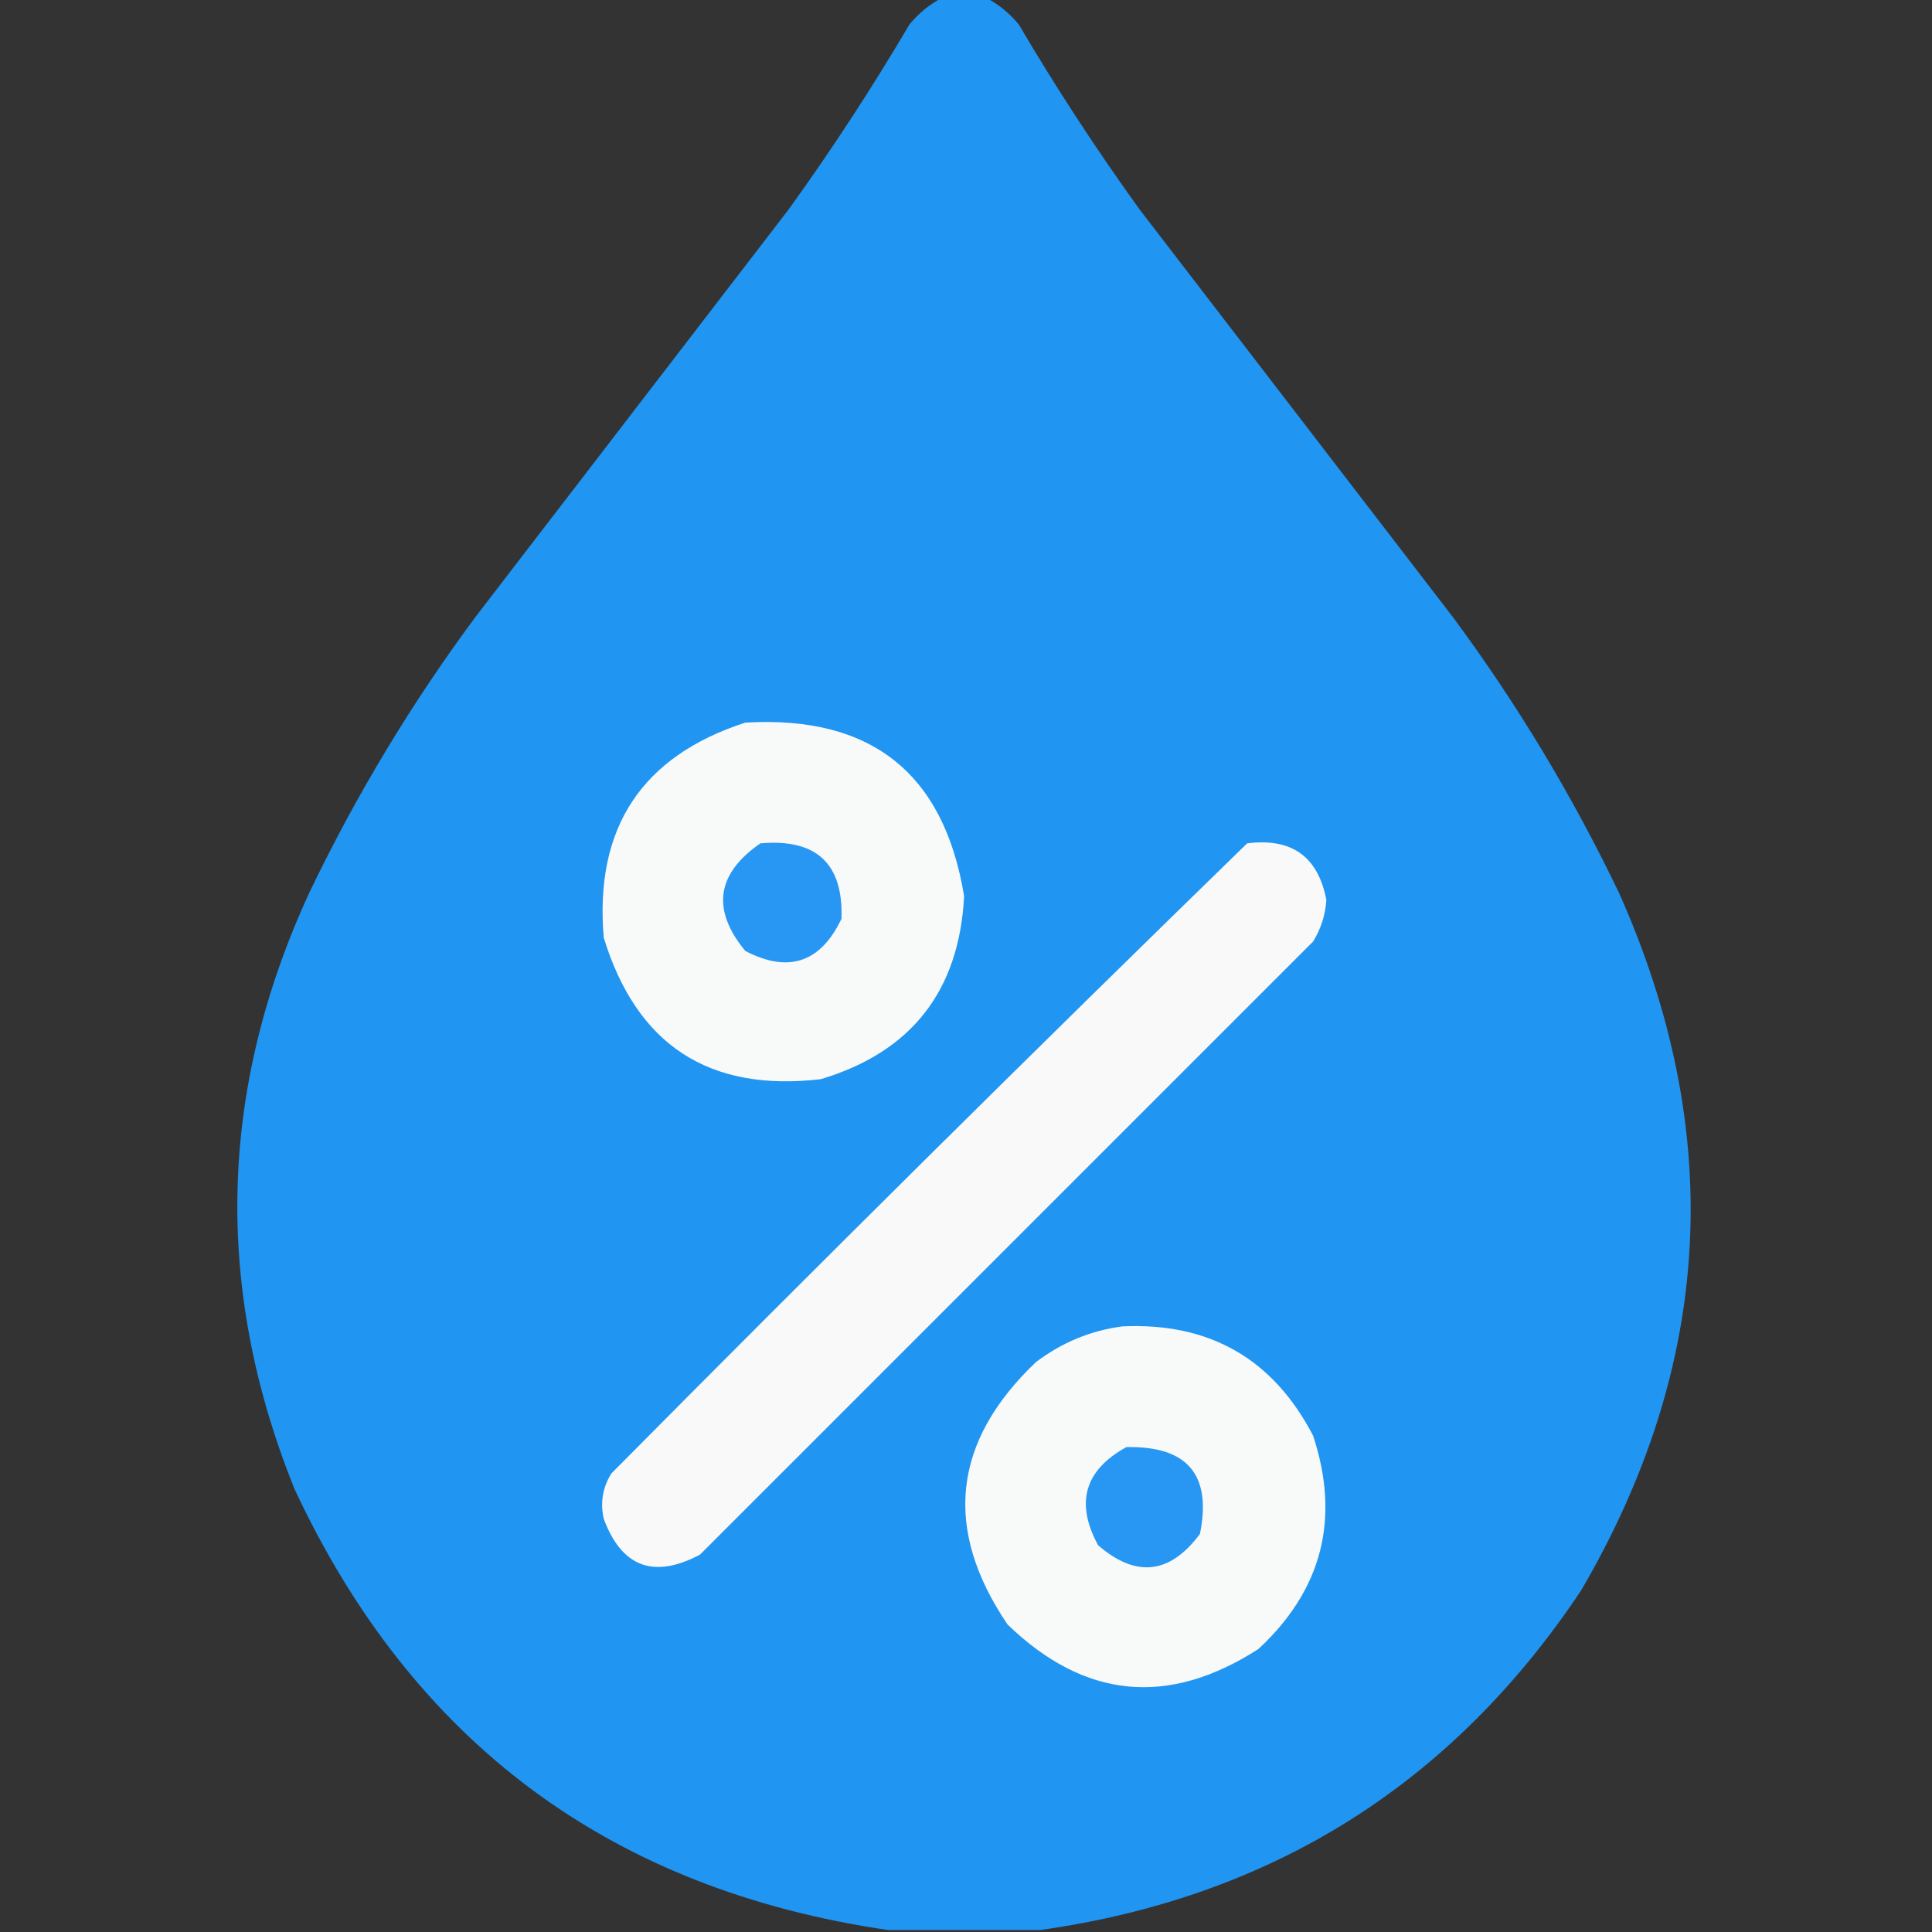<?xml version="1.0" encoding="UTF-8"?>
<!DOCTYPE svg PUBLIC "-//W3C//DTD SVG 1.1//EN" "http://www.w3.org/Graphics/SVG/1.1/DTD/svg11.dtd">
<svg xmlns="http://www.w3.org/2000/svg" version="1.1" width="512px" height="512px" style="shape-rendering:geometricPrecision; text-rendering:geometricPrecision; image-rendering:optimizeQuality; fill-rule:evenodd; clip-rule:evenodd" xmlns:xlink="http://www.w3.org/1999/xlink">
<rect width="100%" height="100%" fill="#333333" stroke="none"/>
<g><path style="opacity:0.993" fill="#2196f3" d="M 249.5,-0.5 C 253.5,-0.5 257.5,-0.5 261.5,-0.5C 264.725,1.213 267.559,3.546 270,6.5C 279.92,23.346 290.587,39.679 302,55.5C 329.667,91.5 357.333,127.5 385,163.5C 401.929,186.339 416.596,210.672 429,236.5C 457.376,299.927 454.043,361.594 419,421.5C 384.757,472.886 336.924,502.886 275.5,511.5C 262.167,511.5 248.833,511.5 235.5,511.5C 161.869,500.784 109.369,461.784 78,394.5C 56.605,341.281 57.939,288.615 82,236.5C 94.404,210.672 109.071,186.339 126,163.5C 153.667,127.5 181.333,91.5 209,55.5C 220.413,39.679 231.08,23.346 241,6.5C 243.441,3.546 246.275,1.213 249.5,-0.5 Z"/></g>
<g><path style="opacity:1" fill="#f8f9f9" d="M 197.5,191.5 C 230.837,189.528 250.17,204.861 255.5,237.5C 254.188,262.637 241.522,278.804 217.5,286C 187.897,289.451 168.73,276.951 160,248.5C 157.514,219.437 170.014,200.437 197.5,191.5 Z"/></g>
<g><path style="opacity:1" fill="#2897f3" d="M 201.5,223.5 C 216.353,222.191 223.519,228.858 223,243.5C 217.429,255.135 208.929,257.968 197.5,252C 188.51,241.077 189.844,231.577 201.5,223.5 Z"/></g>
<g><path style="opacity:1" fill="#f9f9f9" d="M 330.5,223.5 C 342.304,221.991 349.304,226.991 351.5,238.5C 351.239,242.45 350.072,246.117 348,249.5C 293.833,303.667 239.667,357.833 185.5,412C 173.254,418.477 164.754,415.31 160,402.5C 159.035,398.218 159.702,394.218 162,390.5C 217.756,334.243 273.923,278.577 330.5,223.5 Z"/></g>
<g><path style="opacity:1" fill="#f8f9f9" d="M 297.5,351.5 C 320.582,350.453 337.415,360.12 348,380.5C 355.225,402.483 350.391,421.316 333.5,437C 309.564,452.403 287.397,450.236 267,430.5C 249.894,405.241 252.394,382.074 274.5,361C 281.41,355.759 289.076,352.592 297.5,351.5 Z"/></g>
<g><path style="opacity:1" fill="#2797f3" d="M 298.5,383.5 C 314.677,383.167 321.177,390.833 318,406.5C 310.038,417.204 301.038,418.204 291,409.5C 284.912,398.27 287.412,389.603 298.5,383.5 Z"/></g>
</svg>
